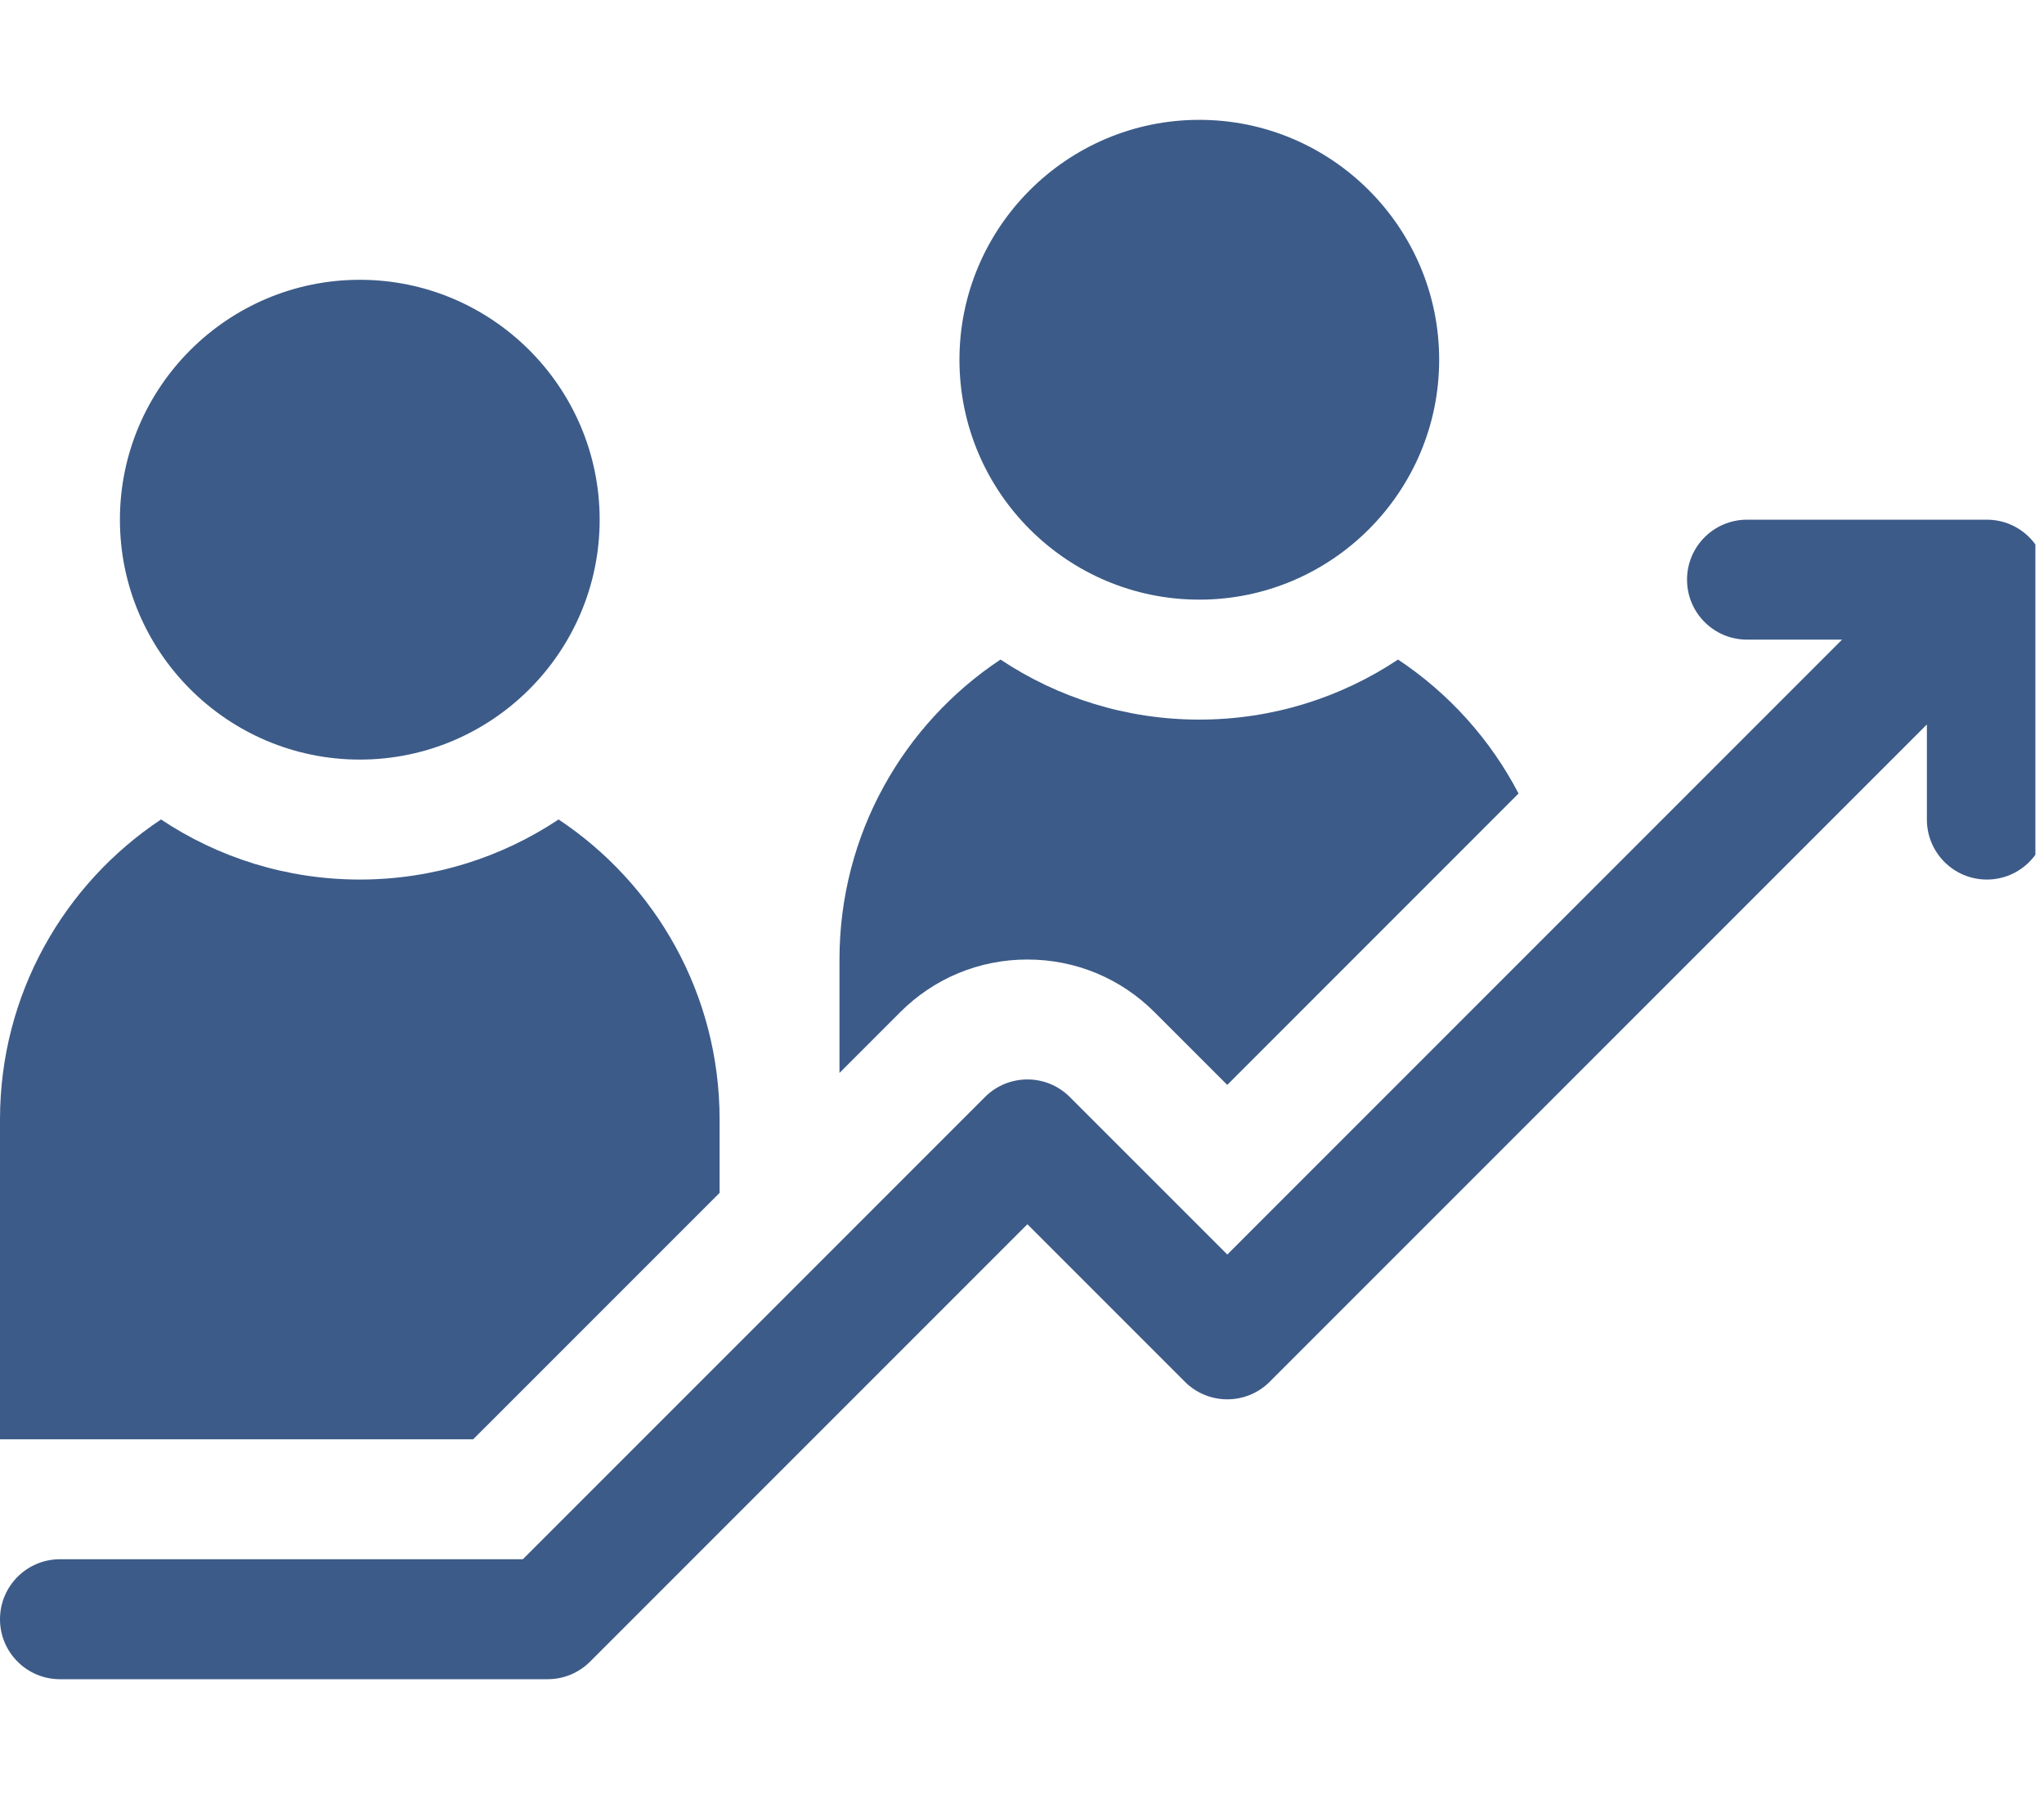 <svg width="75" height="66" viewBox="0 0 75 66" fill="none" xmlns="http://www.w3.org/2000/svg">
<g clip-path="url(#clip0_6011_526)">
<path d="M13.202 27.867C8.349 27.867 4.4 23.919 4.4 19.066C4.4 14.213 8.349 10.265 13.202 10.265C18.055 10.265 22.003 14.213 22.003 19.066C22.003 23.919 18.055 27.867 13.202 27.867Z" fill="#0C336B" fill-opacity="0.8"/>
<path d="M44.006 21.999C39.153 21.999 35.205 18.051 35.205 13.198C35.205 8.345 39.153 4.397 44.006 4.397C48.859 4.397 52.807 8.345 52.807 13.198C52.807 18.051 48.859 21.999 44.006 21.999Z" fill="#0C336B" fill-opacity="0.8"/>
<path d="M72.903 19.066H64.102C62.887 19.066 61.902 20.051 61.902 21.266C61.902 22.481 62.887 23.466 64.102 23.466H67.591L45.033 46.025L39.254 40.246C38.395 39.387 37.002 39.387 36.142 40.246L19.185 57.204H2.2C0.985 57.204 0 58.19 0 59.405C0 60.62 0.985 61.605 2.2 61.605H20.096C20.68 61.605 21.239 61.373 21.652 60.96L37.698 44.914L43.477 50.693C44.336 51.552 45.729 51.552 46.589 50.693L70.703 26.578V30.067C70.703 31.282 71.688 32.268 72.903 32.268C74.118 32.268 75.103 31.282 75.103 30.067V21.266C75.103 20.051 74.118 19.066 72.903 19.066Z" fill="#0C336B" fill-opacity="0.8"/>
<path d="M51.298 24.197C49.207 25.588 46.699 26.4 44.005 26.4C41.31 26.4 38.802 25.588 36.711 24.197C33.15 26.561 30.803 30.607 30.803 35.202V39.362L33.03 37.135C34.276 35.888 35.934 35.202 37.697 35.202C39.46 35.202 41.118 35.888 42.364 37.135L45.031 39.802L55.72 29.112C54.684 27.123 53.157 25.431 51.298 24.197Z" fill="#0C336B" fill-opacity="0.8"/>
<path d="M5.908 30.064C2.348 32.429 0 36.475 0 41.069V52.804H17.362L26.404 43.763V41.069C26.404 36.475 24.056 32.429 20.496 30.064C18.404 31.456 15.896 32.268 13.202 32.268C10.507 32.268 7.999 31.456 5.908 30.064Z" fill="#0C336B" fill-opacity="0.8"/>
</g>
<defs>
<clipPath id="clip0_6011_526">
<rect width="74.684" height="66" fill="white"/>
</clipPath>
</defs>
</svg>
